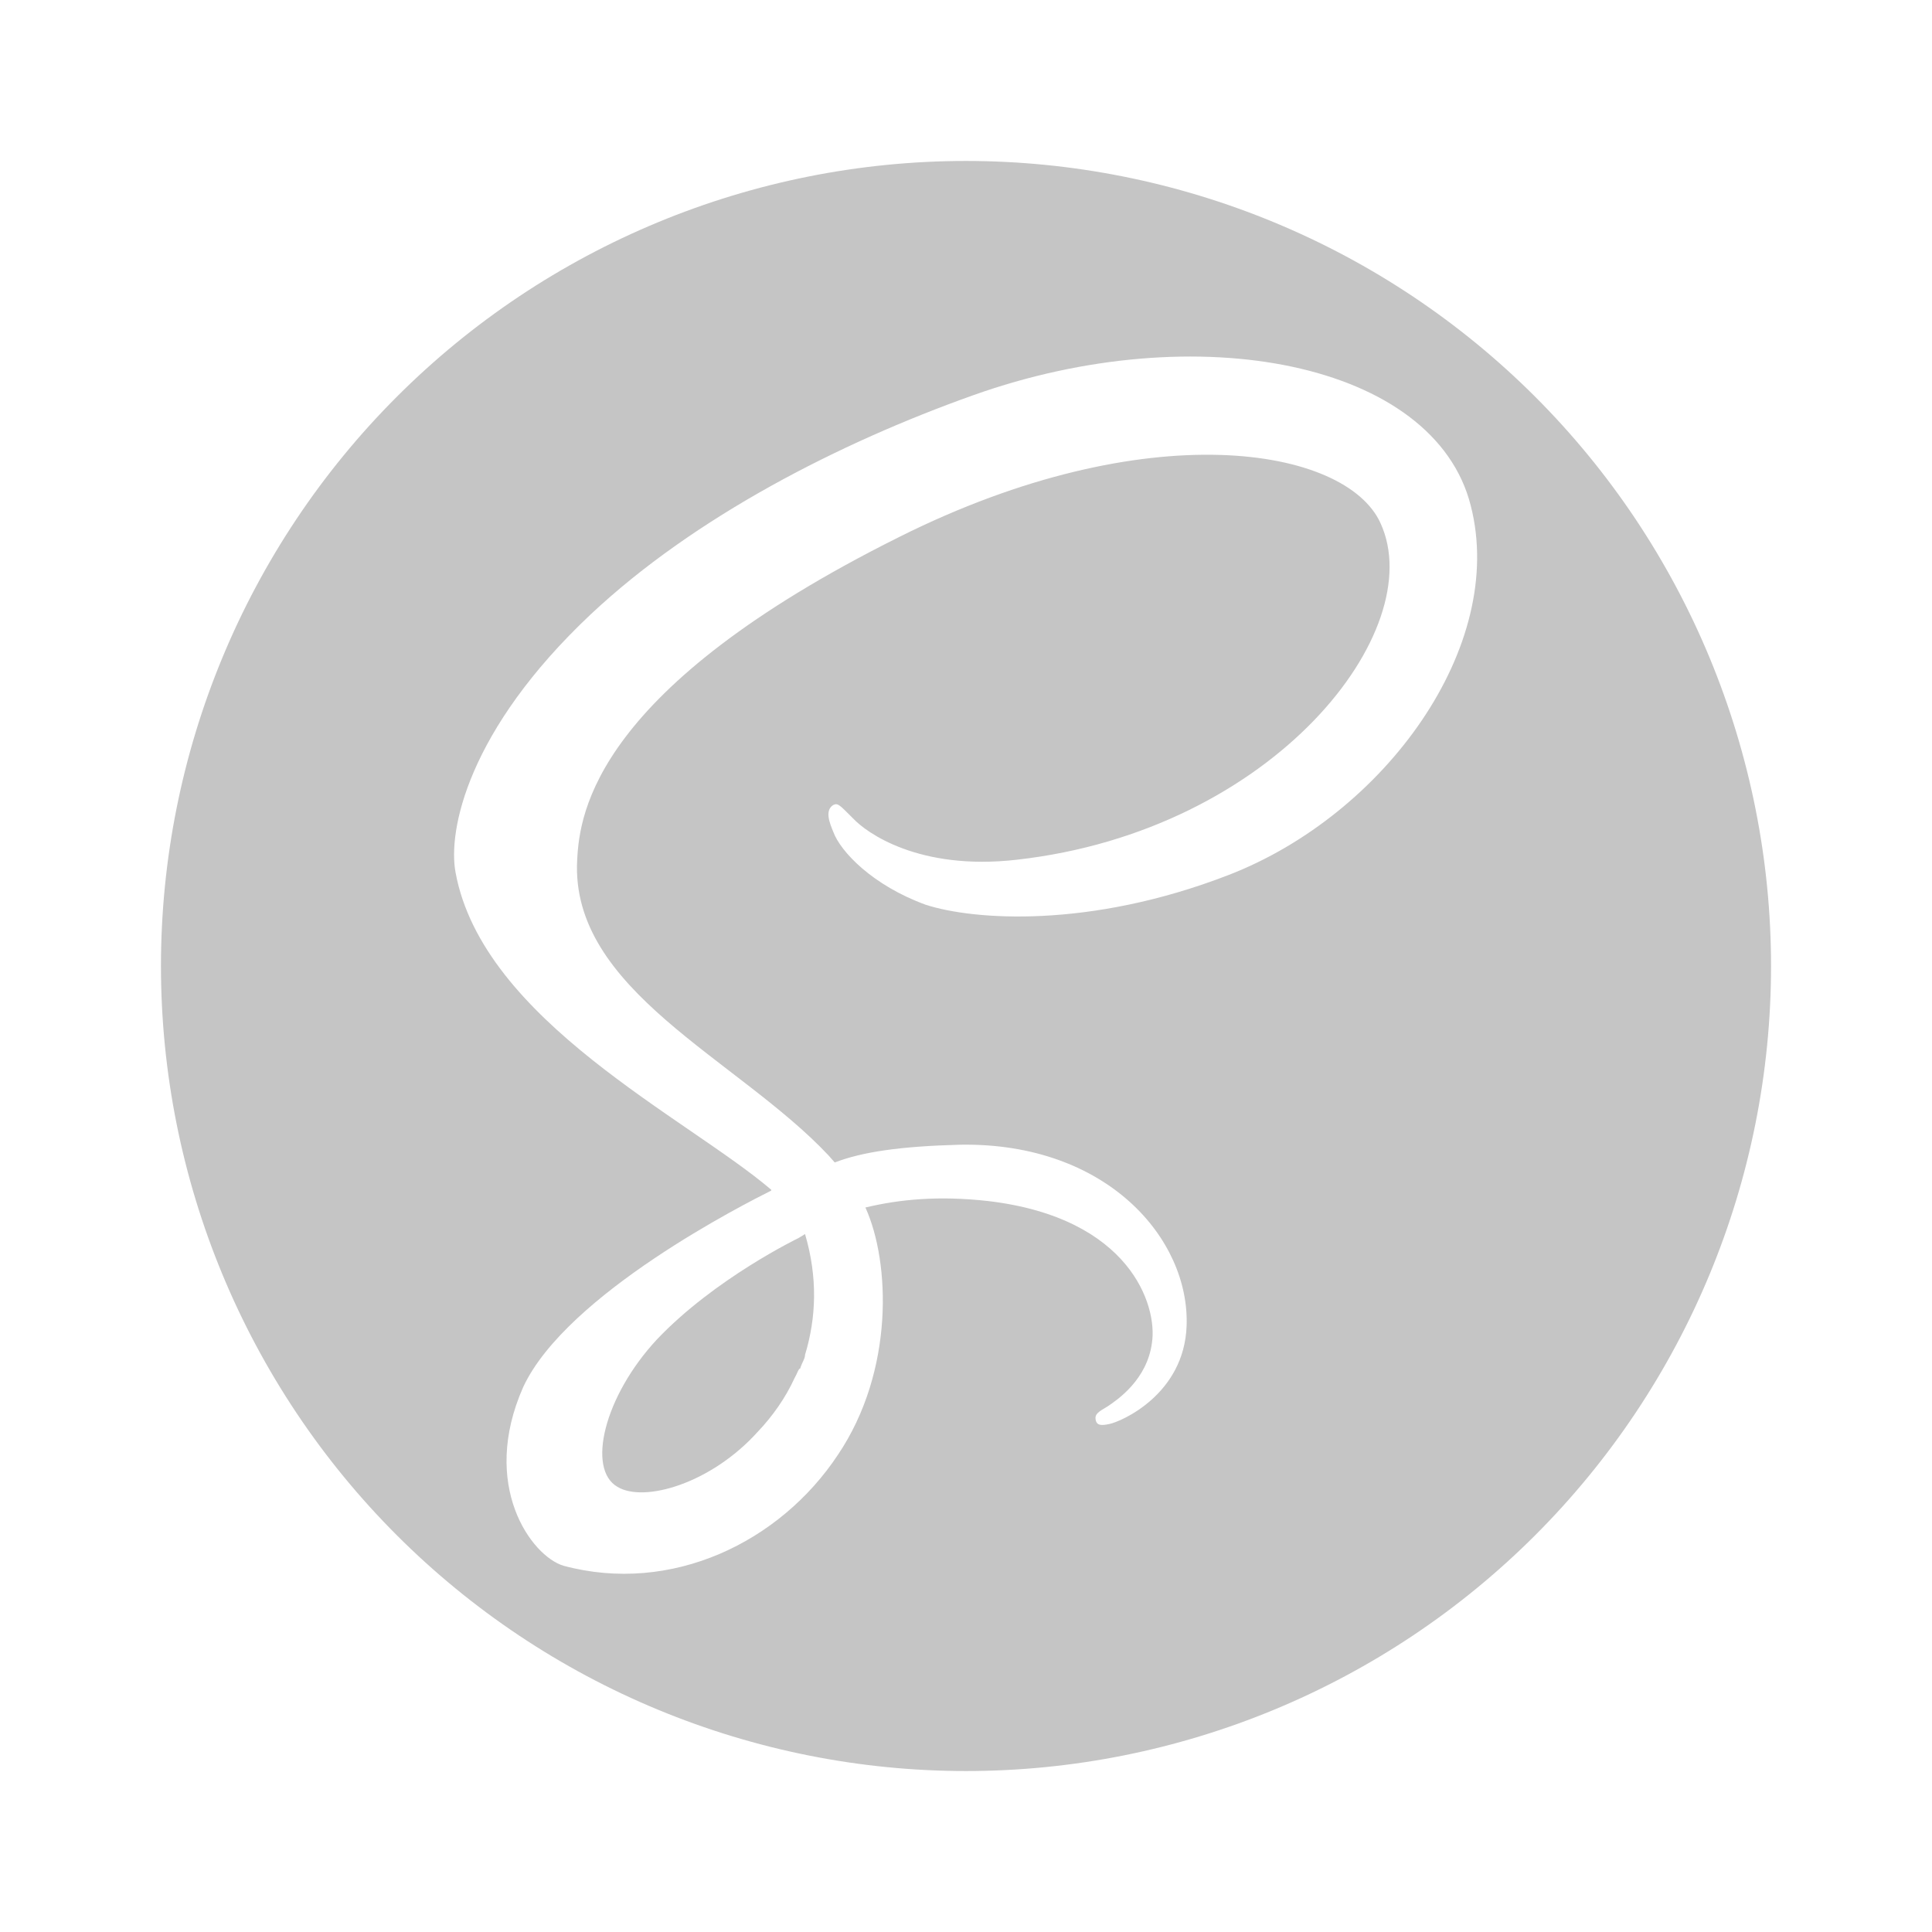 <svg width="16" height="16" viewBox="0 0 16 16" fill="none" xmlns="http://www.w3.org/2000/svg">
<path d="M8 1.333C8.875 1.333 9.742 1.506 10.551 1.841C11.36 2.176 12.095 2.667 12.714 3.286C13.333 3.905 13.824 4.64 14.159 5.449C14.494 6.258 14.667 7.125 14.667 8C14.667 9.768 13.964 11.464 12.714 12.714C11.464 13.964 9.768 14.667 8 14.667C7.125 14.667 6.258 14.494 5.449 14.159C4.64 13.824 3.905 13.333 3.286 12.714C2.036 11.464 1.333 9.768 1.333 8C1.333 6.232 2.036 4.536 3.286 3.286C4.536 2.036 6.232 1.333 8 1.333ZM6.667 10.22C6.773 10.58 6.76 10.913 6.667 11.22C6.667 11.253 6.64 11.287 6.627 11.333C6.613 11.333 6.6 11.38 6.58 11.413C6.507 11.573 6.4 11.727 6.273 11.86C5.887 12.287 5.333 12.447 5.113 12.313C4.86 12.167 5 11.567 5.44 11.093C5.92 10.587 6.613 10.253 6.613 10.253L6.667 10.22ZM12.18 4.187C11.88 3 9.913 2.613 8.06 3.273C6.953 3.667 5.753 4.28 4.893 5.087C3.873 6.047 3.707 6.88 3.773 7.227C4 8.453 5.693 9.26 6.387 9.853V9.86C6.187 9.96 4.693 10.713 4.333 11.487C3.973 12.3 4.4 12.887 4.667 12.967C5.56 13.207 6.46 12.773 6.94 12.047C7.407 11.353 7.373 10.453 7.167 10C7.447 9.933 7.773 9.9 8.187 9.947C9.36 10.087 9.587 10.813 9.54 11.12C9.5 11.427 9.253 11.593 9.173 11.647C9.093 11.693 9.067 11.713 9.073 11.753C9.08 11.807 9.12 11.807 9.187 11.793C9.287 11.773 9.807 11.547 9.827 10.98C9.853 10.26 9.167 9.46 7.953 9.48C7.453 9.493 7.14 9.54 6.913 9.627L6.86 9.567C6.107 8.767 4.72 8.2 4.78 7.12C4.8 6.727 4.933 5.7 7.447 4.447C9.5 3.42 11.147 3.7 11.433 4.333C11.84 5.22 10.553 6.88 8.42 7.12C7.607 7.213 7.173 6.893 7.067 6.78C6.953 6.667 6.94 6.647 6.9 6.667C6.827 6.713 6.873 6.82 6.9 6.887C6.96 7.053 7.227 7.333 7.667 7.493C8.06 7.62 9.02 7.693 10.173 7.247C11.467 6.747 12.48 5.353 12.18 4.187Z" fill="#C5C5C5"/>
</svg>
